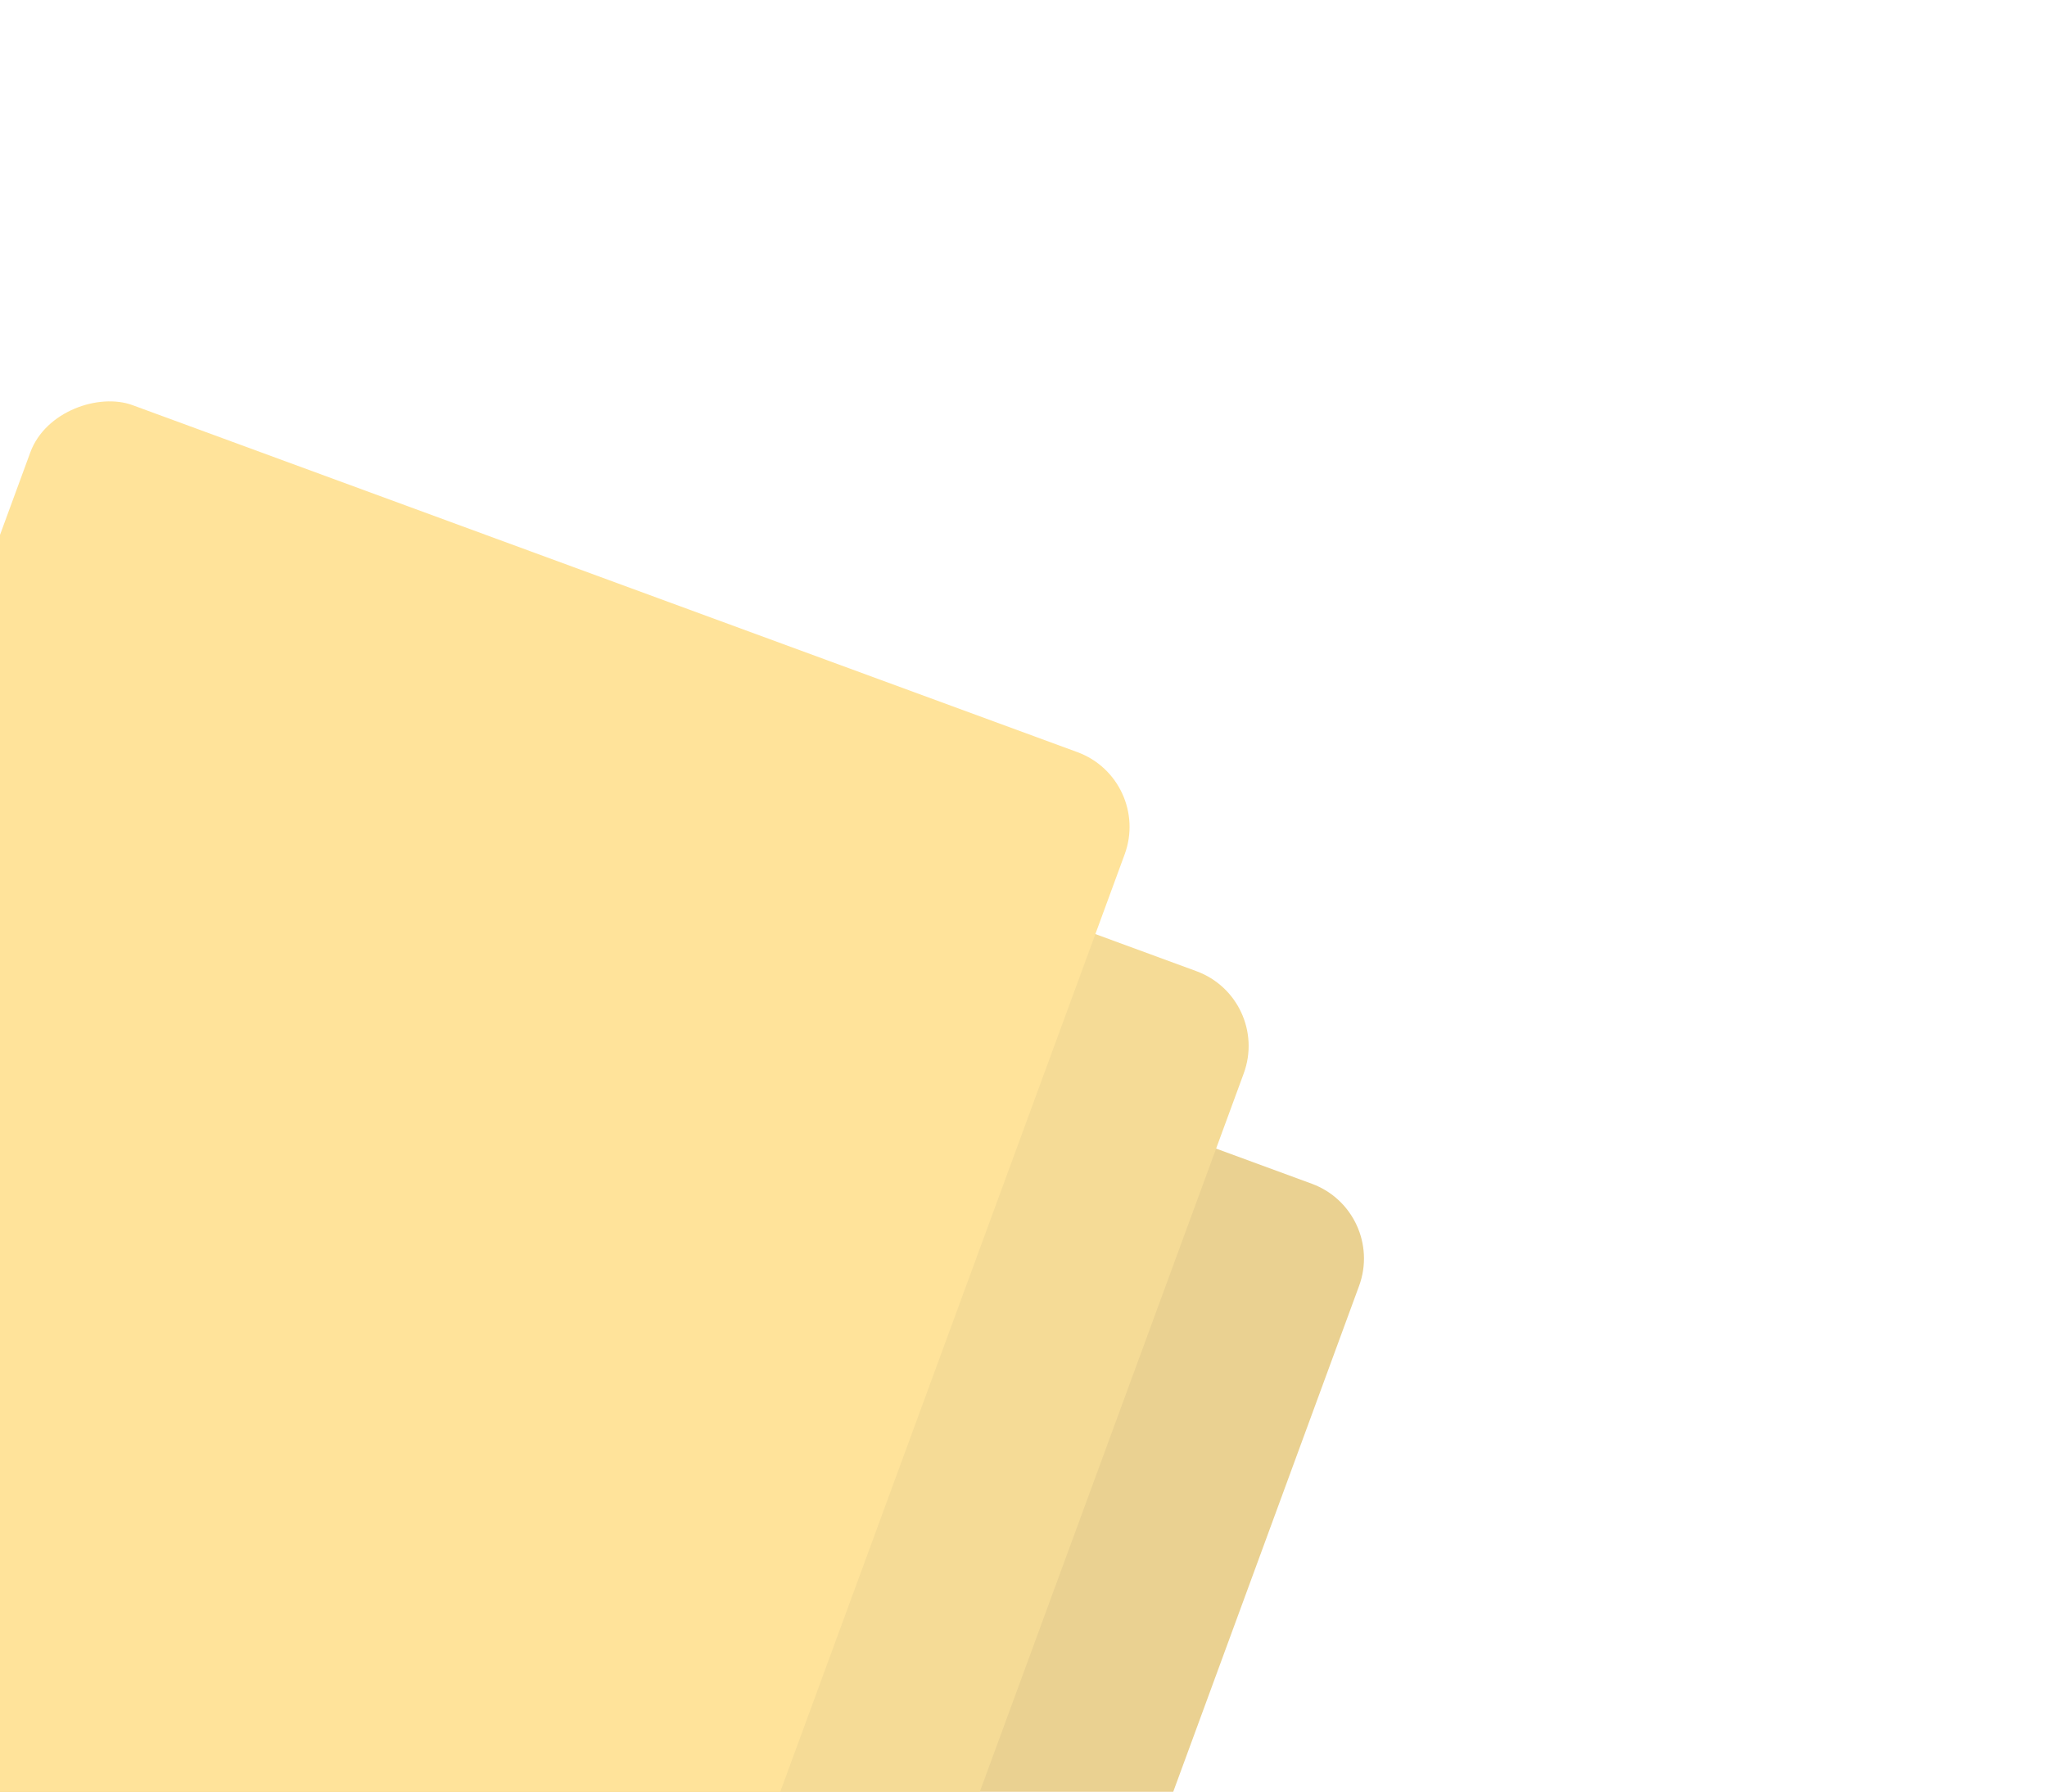 <svg width="257" height="225" viewBox="0 0 257 225" fill="none" xmlns="http://www.w3.org/2000/svg">
<g id="Card">
<rect id="Rectangle 18" x="174.079" y="152.094" width="250.559" height="146.373" rx="10" transform="rotate(110.169 174.079 152.094)" fill="#EAD191"/>
<path id="Rectangle 20" d="M150.212 121.956C155.396 123.86 158.055 129.606 156.151 134.791L76.654 351.211C74.75 356.395 69.004 359.054 63.82 357.15L-54.804 313.576C-59.988 311.672 -62.647 305.926 -60.743 300.742L18.753 84.321C20.658 79.137 26.404 76.478 31.588 78.382L150.212 121.956Z" fill="#F5DB96"/>
<rect id="Rectangle 19" x="144.649" y="97.896" width="250.559" height="146.373" rx="10" transform="rotate(110.169 144.649 97.896)" fill="#FFE39A"/>
</g>
</svg>
